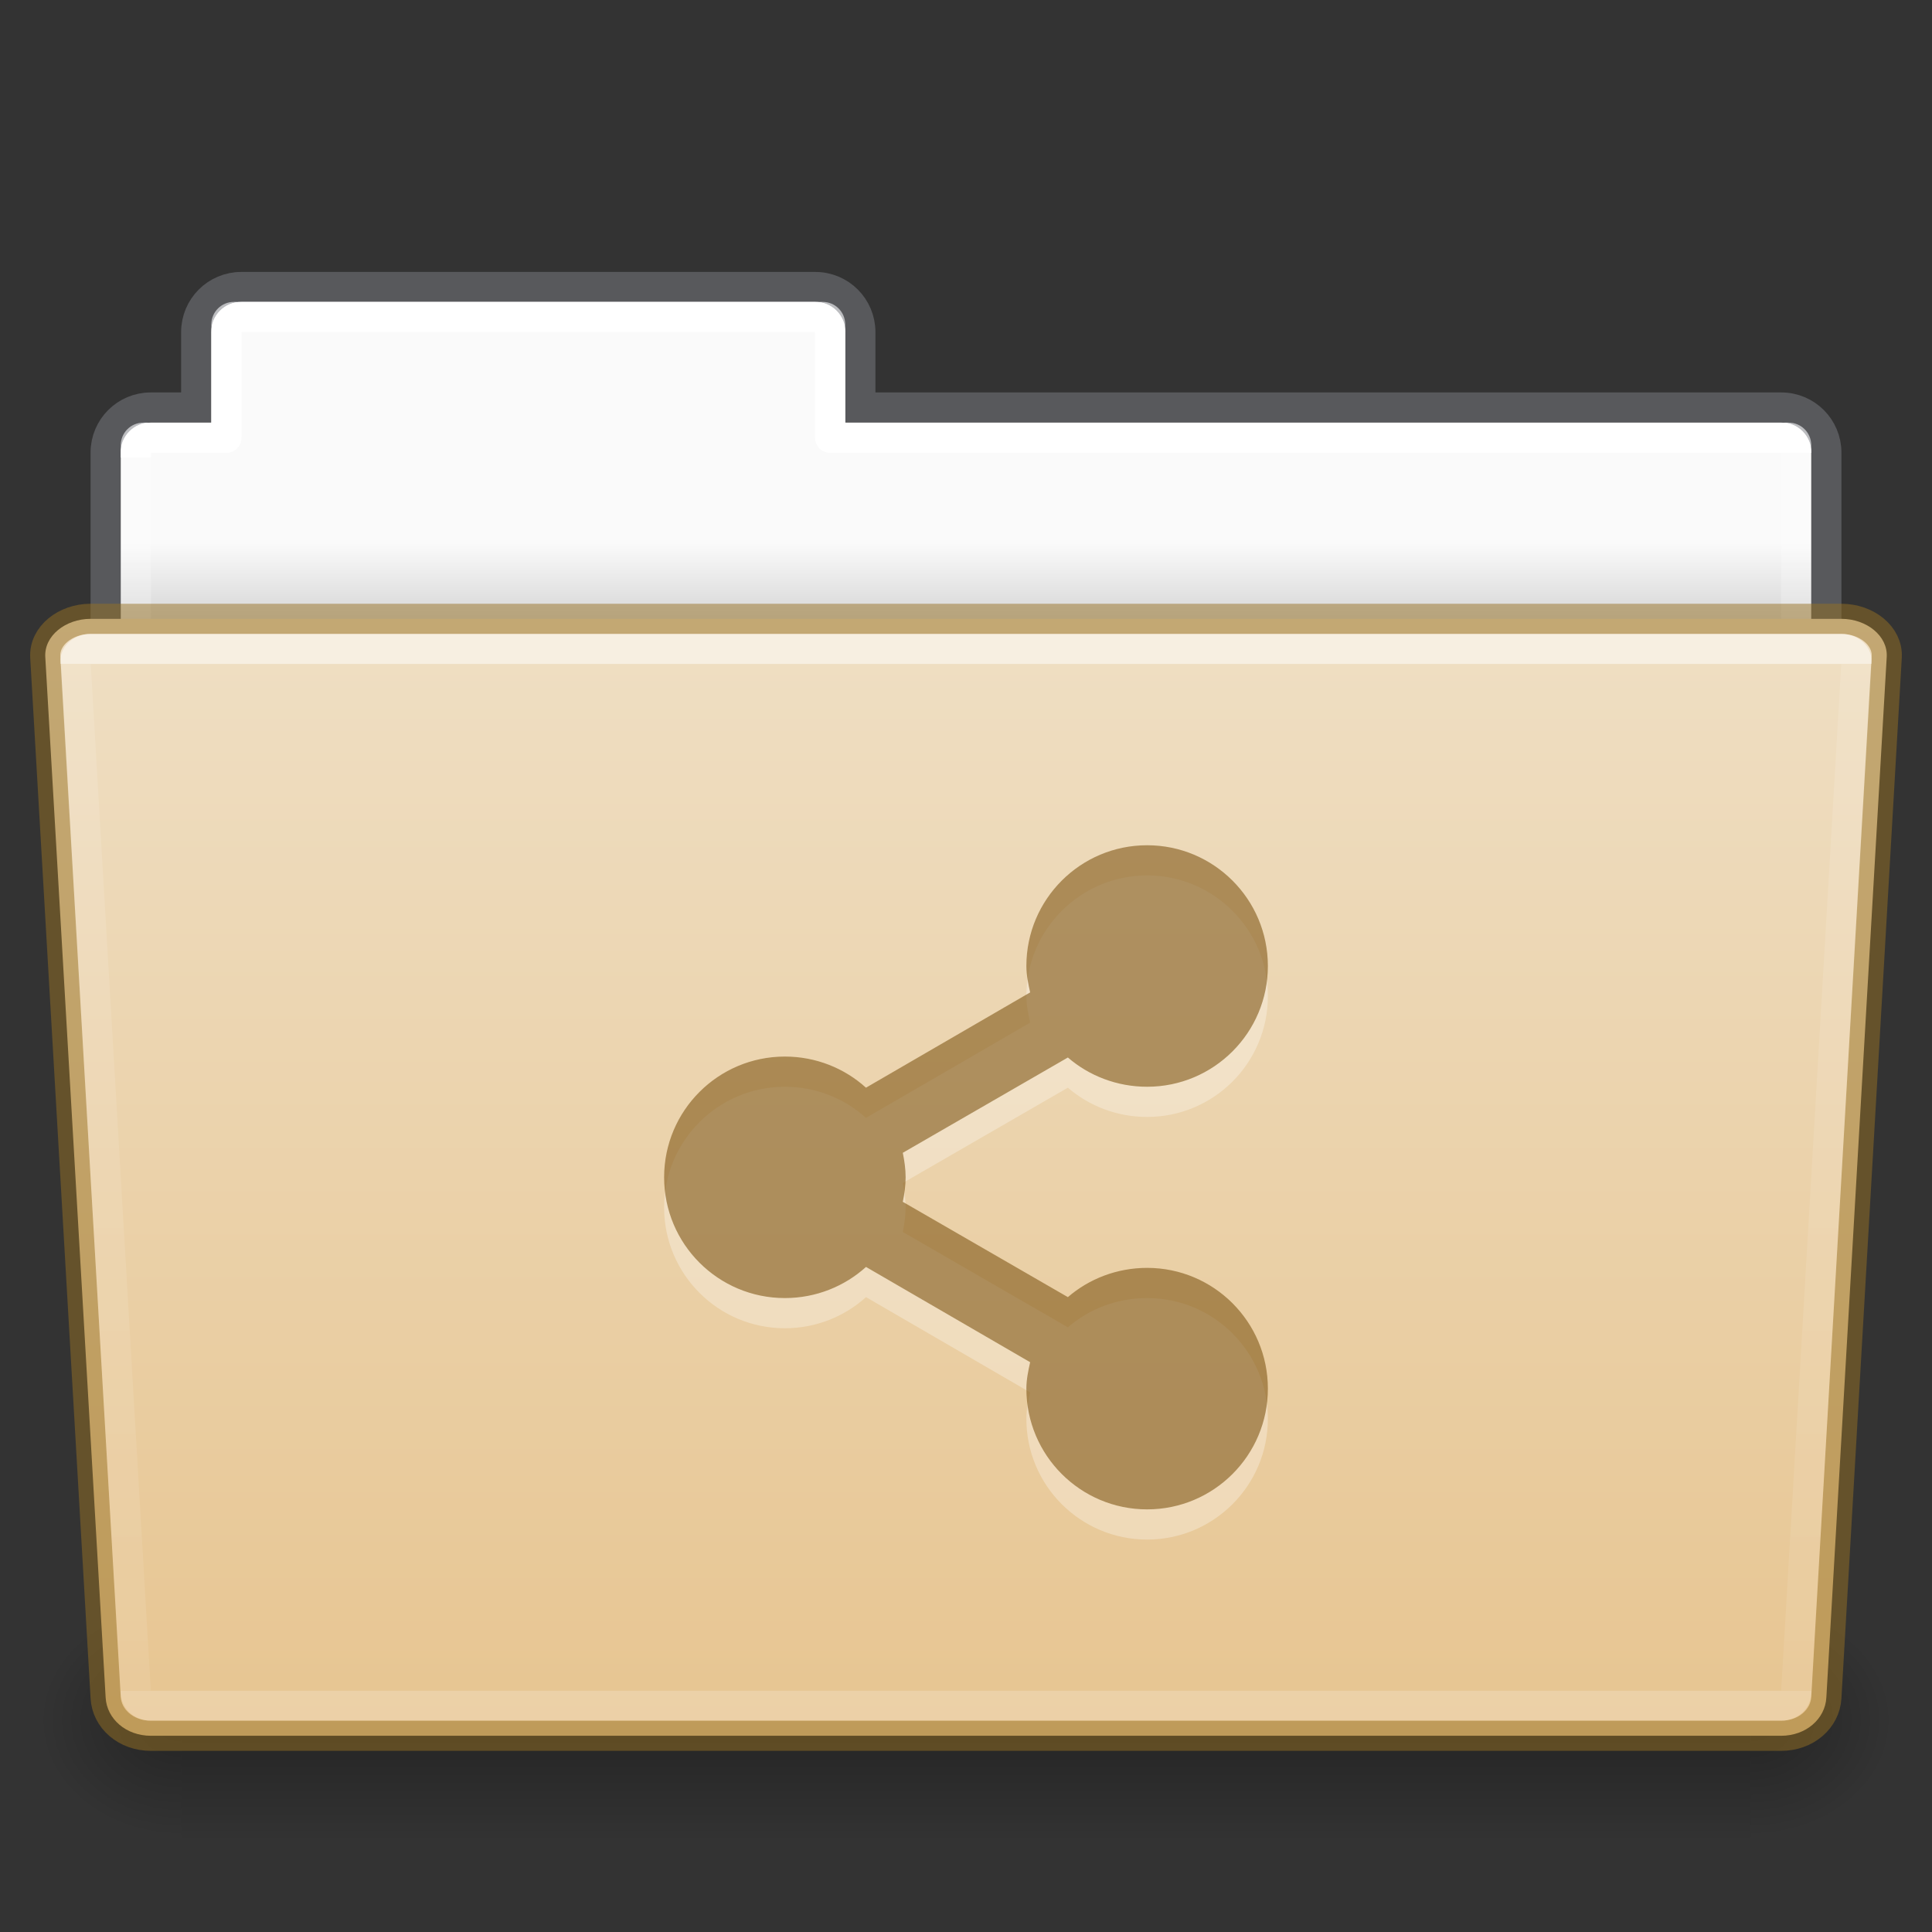 <?xml version="1.0" encoding="UTF-8" standalone="no"?>
<svg
   xmlns:dc="http://purl.org/dc/elements/1.1/"
   xmlns:cc="http://creativecommons.org/ns#"
   xmlns:rdf="http://www.w3.org/1999/02/22-rdf-syntax-ns#"
   xmlns:svg="http://www.w3.org/2000/svg"
   xmlns="http://www.w3.org/2000/svg"
   xmlns:xlink="http://www.w3.org/1999/xlink"
   id="svg22774"
   height="64"
   width="64"
   version="1.1">
  <rect width="100%" height="100%" fill="#333333" stroke="none"/>
  <defs
     id="defs22776">
    <linearGradient
       id="linearGradient1096">
      <stop
         id="stop1088"
         style="stop-color:#ffffff;stop-opacity:1"
         offset="0" />
      <stop
         id="stop1090"
         style="stop-color:#ffffff;stop-opacity:0.235"
         offset="0" />
      <stop
         id="stop1092"
         style="stop-color:#ffffff;stop-opacity:0.157"
         offset="1" />
      <stop
         id="stop1094"
         style="stop-color:#ffffff;stop-opacity:0.392"
         offset="1" />
    </linearGradient>
    <linearGradient
       id="linearGradient960">
      <stop
         id="stop956"
         style="stop-color:#fafafa;stop-opacity:1"
         offset="0" />
      <stop
         id="stop958"
         style="stop-color:#d4d4d4;stop-opacity:1"
         offset="1" />
    </linearGradient>
    <linearGradient
       gradientTransform="matrix(1.321,0,0,1.268,-70.73,0.174)"
       gradientUnits="userSpaceOnUse"
       xlink:href="#linearGradient8272-8-8"
       id="linearGradient5962"
       y2="44.028"
       x2="97.539"
       y1="17.213"
       x1="97.539" />
    <linearGradient
       id="linearGradient8272-8-8">
      <stop
         offset="0"
         style="stop-color:#ffffff;stop-opacity:1"
         id="stop8274-4" />
      <stop
         offset="0"
         style="stop-color:#ffffff;stop-opacity:0.235"
         id="stop8276-5" />
      <stop
         offset="1"
         style="stop-color:#ffffff;stop-opacity:0.157"
         id="stop8278-0" />
      <stop
         offset="1"
         style="stop-color:#ffffff;stop-opacity:0.392"
         id="stop8280-5-9" />
    </linearGradient>
    <linearGradient
       gradientTransform="matrix(0.504,0,0,0.493,73.844,-1.453)"
       gradientUnits="userSpaceOnUse"
       xlink:href="#linearGradient4632-0-6-4-4-4"
       id="linearGradient5954"
       y2="119.06"
       x2="-91"
       y1="44"
       x1="-91" />
    <linearGradient
       id="linearGradient4632-0-6-4-4-4">
      <stop
         offset="0"
         style="stop-color:#efdfc4;stop-opacity:1"
         id="stop4634-4-4-7-4" />
      <stop
         offset="1"
         style="stop-color:#e7c591;stop-opacity:1"
         id="stop4636-3-1-5-9" />
    </linearGradient>
    <radialGradient
       gradientTransform="matrix(-0.04,0,0,0.033,30.205,40.921)"
       gradientUnits="userSpaceOnUse"
       xlink:href="#linearGradient5060-820-8"
       id="radialGradient5950"
       fy="486.648"
       fx="605.714"
       r="117.143"
       cy="486.648"
       cx="605.714" />
    <linearGradient
       id="linearGradient5060-820-8">
      <stop
         offset="0"
         style="stop-color:#000000;stop-opacity:1"
         id="stop2681-37" />
      <stop
         offset="1"
         style="stop-color:#000000;stop-opacity:0"
         id="stop2683-05" />
    </linearGradient>
    <linearGradient
       gradientTransform="matrix(0.108,0,0,0.033,-6.922,40.922)"
       gradientUnits="userSpaceOnUse"
       xlink:href="#linearGradient5048-585-1"
       id="linearGradient5946"
       y2="609.505"
       x2="302.857"
       y1="366.648"
       x1="302.857" />
    <linearGradient
       id="linearGradient5048-585-1">
      <stop
         offset="0"
         style="stop-color:#000000;stop-opacity:0"
         id="stop2667-0" />
      <stop
         offset="0.5"
         style="stop-color:#000000;stop-opacity:1"
         id="stop2669-91" />
      <stop
         offset="1"
         style="stop-color:#000000;stop-opacity:0"
         id="stop2671-6" />
    </linearGradient>
    <radialGradient
       gradientTransform="matrix(0.04,0,0,0.033,33.797,40.921)"
       gradientUnits="userSpaceOnUse"
       xlink:href="#linearGradient5060-820-8"
       id="radialGradient5942"
       fy="486.648"
       fx="605.714"
       r="117.143"
       cy="486.648"
       cx="605.714" />
    <linearGradient
       gradientTransform="matrix(1.314,0,0,1.29,-55.485,-1.222)"
       gradientUnits="userSpaceOnUse"
       xlink:href="#linearGradient960"
       id="linearGradient22772"
       y2="16.998"
       x2="62.989"
       y1="14.9"
       x1="62.989" />
    <linearGradient
       y2="44.028"
       x2="97.539"
       y1="11.693"
       x1="97.447"
       gradientTransform="matrix(1.321,0,0,1.268,-70.73,0.174)"
       gradientUnits="userSpaceOnUse"
       id="linearGradient1086"
       xlink:href="#linearGradient1096" />
  </defs>
  <path
     id="rect878"
     d="M 7.75 10 C 7.335 10 7 10.335 7 10.75 L 7 14 L 4.75 14 C 4.335 14 4 14.335 4 14.75 L 4 23.25 C 4 23.666 4.335 24 4.75 24 L 59.25 24 C 59.666 24 60 23.666 60 23.25 L 60 14.75 C 60 14.335 59.666 14 59.25 14 L 28 14 L 28 10.75 C 28 10.335 27.666 10 27.25 10 L 7.75 10 z "
     style="opacity:1;vector-effect:none;fill:url(#linearGradient22772);fill-opacity:1;stroke:none;stroke-width:1;stroke-linecap:butt;stroke-linejoin:miter;stroke-miterlimit:4;stroke-dasharray:none;stroke-dashoffset:0;stroke-opacity:1;font-variant-east_asian:normal;marker:none" />
  <path
     id="rect878-6"
     d="m 7.996,9.504 c -0.831,0 -1.5,0.669 -1.5,1.5 v 2.492 h -1.5 c -0.831,0 -1.5,0.669 -1.5,1.5 v 8.008 H 60.504 v -8.008 c 0,-0.831 -0.669,-1.5 -1.5,-1.5 h -30.5 v -2.492 c 0,-0.831 -0.669,-1.5 -1.5,-1.5 z"
     style="opacity:0.5;vector-effect:none;fill:none;fill-opacity:1;stroke:#7e8087;stroke-width:0.992;stroke-linecap:square;stroke-linejoin:miter;stroke-miterlimit:4;stroke-dasharray:none;stroke-dashoffset:0;stroke-opacity:1" />
  <path
     id="rect962"
     d="m 8,10.5 c -0.277,0 -0.5,0.223 -0.5,0.5 v 3.5 H 5 c -0.277,0 -0.5,0.223 -0.5,0.5 v 13 h 55 V 15 c 0,-0.277 -0.223,-0.5 -0.5,-0.5 H 27.5 V 11 c 0,-0.277 -0.223,-0.5 -0.5,-0.5 z"
     style="opacity:1;vector-effect:none;fill:none;fill-opacity:1;stroke:url(#linearGradient1086);stroke-width:1;stroke-linecap:round;stroke-linejoin:round;stroke-miterlimit:4;stroke-dasharray:none;stroke-dashoffset:0;stroke-opacity:1;marker:none;font-variant-east_asian:normal" />
  <path
     d="m 58.001,53 c 0,0 0,8 0,8 2.068,0.015 5,-1.792 5,-4 0,-2.208 -2.308,-3.999 -5,-3.999 z"
     id="path3411"
     style="display:inline;overflow:visible;visibility:visible;opacity:0.3;fill:url(#radialGradient5942);fill-opacity:1;fill-rule:nonzero;stroke:none;stroke-width:1;marker:none" />
  <rect
     width="52"
     height="8"
     x="6.001"
     y="53"
     id="rect4173-14"
     style="display:inline;overflow:visible;visibility:visible;opacity:0.3;fill:url(#linearGradient5946);fill-opacity:1;fill-rule:nonzero;stroke:none;stroke-width:1;marker:none" />
  <path
     d="m 6.001,53 c 0,0 0,8 0,8 -2.068,0.015 -5,-1.792 -5,-4 0,-2.208 2.308,-3.999 5,-3.999 z"
     id="path5018-7"
     style="display:inline;overflow:visible;visibility:visible;opacity:0.3;fill:url(#radialGradient5950);fill-opacity:1;fill-rule:nonzero;stroke:none;stroke-width:1;marker:none" />
  <path
     id="rect980"
     d="m 3,20.5 c -0.831,0 -1.54,0.564 -1.5,1.262 l 2,34.477 C 3.54,56.936 4.169,57.5 5,57.5 h 54 c 0.831,0 1.46,-0.564 1.5,-1.262 l 2,-34.477 C 62.54,21.064 61.831,20.5 61,20.5 Z"
     style="opacity:1;vector-effect:none;fill:url(#linearGradient5954);fill-opacity:1;stroke:#987124;stroke-width:1;stroke-linecap:butt;stroke-linejoin:miter;stroke-miterlimit:4;stroke-dasharray:none;stroke-dashoffset:0;stroke-opacity:0.498;marker:none;font-variant-east_asian:normal" />
  <path
     id="rect1023"
     d="m 3,21.5 c -0.277,0 -0.513,0.186 -0.5,0.416 l 2,34.168 C 4.513,56.314 4.723,56.5 5,56.5 h 54 c 0.277,0 0.487,-0.186 0.5,-0.416 l 2,-34.168 C 61.513,21.686 61.277,21.5 61,21.5 Z"
     style="opacity:0.5;vector-effect:none;fill:none;fill-opacity:1;stroke:url(#linearGradient5962);stroke-width:1;stroke-linecap:round;stroke-linejoin:round;stroke-miterlimit:4;stroke-dasharray:none;stroke-dashoffset:0;stroke-opacity:1;marker:none;font-variant-east_asian:normal" />
  <path
     style="color:#000000;display:inline;overflow:visible;visibility:visible;opacity:0.3;fill:#ffffff;fill-opacity:1;fill-rule:nonzero;stroke:none;stroke-width:2.558;marker:none;enable-background:accumulate"
     id="path18808"
     d="m 38,29 c -2.209,0 -4,1.791 -4,4 0,0.3 0.062,0.593 0.125,0.875 l -5.438,3.156 C 27.978,36.39 27.032,36 26,36 c -2.209,0 -4,1.791 -4,4 0,2.209 1.791,4 4,4 1.032,0 1.978,-0.39 2.688,-1.031 L 34.125,46.125 C 34.062,46.407 34,46.7 34,47 c 0,2.209 1.791,4 4,4 2.209,0 4,-1.791 4,-4 0,-2.209 -1.791,-4 -4,-4 -0.999,0 -1.924,0.363 -2.625,0.969 L 29.906,40.812 C 29.96,40.552 30,40.276 30,40 30,39.724 29.96,39.448 29.906,39.188 L 35.375,36.031 C 36.076,36.637 37.001,37 38,37 c 2.209,0 4,-1.791 4,-4 0,-2.209 -1.791,-4 -4,-4 z" />
  <path
     style="color:#000000;display:inline;overflow:visible;visibility:visible;fill:#7e5514;fill-opacity:0.971;fill-rule:nonzero;stroke:none;stroke-width:1;marker:none;enable-background:accumulate;font-variant-east_asian:normal;opacity:0.6;vector-effect:none;stroke-linecap:butt;stroke-linejoin:miter;stroke-miterlimit:4;stroke-dasharray:none;stroke-dashoffset:0;stroke-opacity:0.498"
     id="path18808-8"
     d="m 38,28 c -2.209,0 -4,1.791 -4,4 0,0.3 0.062,0.593 0.125,0.875 l -5.438,3.156 C 27.978,35.39 27.032,35 26,35 c -2.209,0 -4,1.791 -4,4 0,2.209 1.791,4 4,4 1.032,0 1.978,-0.39 2.688,-1.031 L 34.125,45.125 C 34.062,45.407 34,45.7 34,46 c 0,2.209 1.791,4 4,4 2.209,0 4,-1.791 4,-4 0,-2.209 -1.791,-4 -4,-4 -0.999,0 -1.924,0.363 -2.625,0.969 L 29.906,39.812 C 29.96,39.552 30,39.276 30,39 30,38.724 29.96,38.448 29.906,38.188 L 35.375,35.031 C 36.076,35.637 37.001,36 38,36 c 2.209,0 4,-1.791 4,-4 0,-2.209 -1.791,-4 -4,-4 z" />
</svg>
